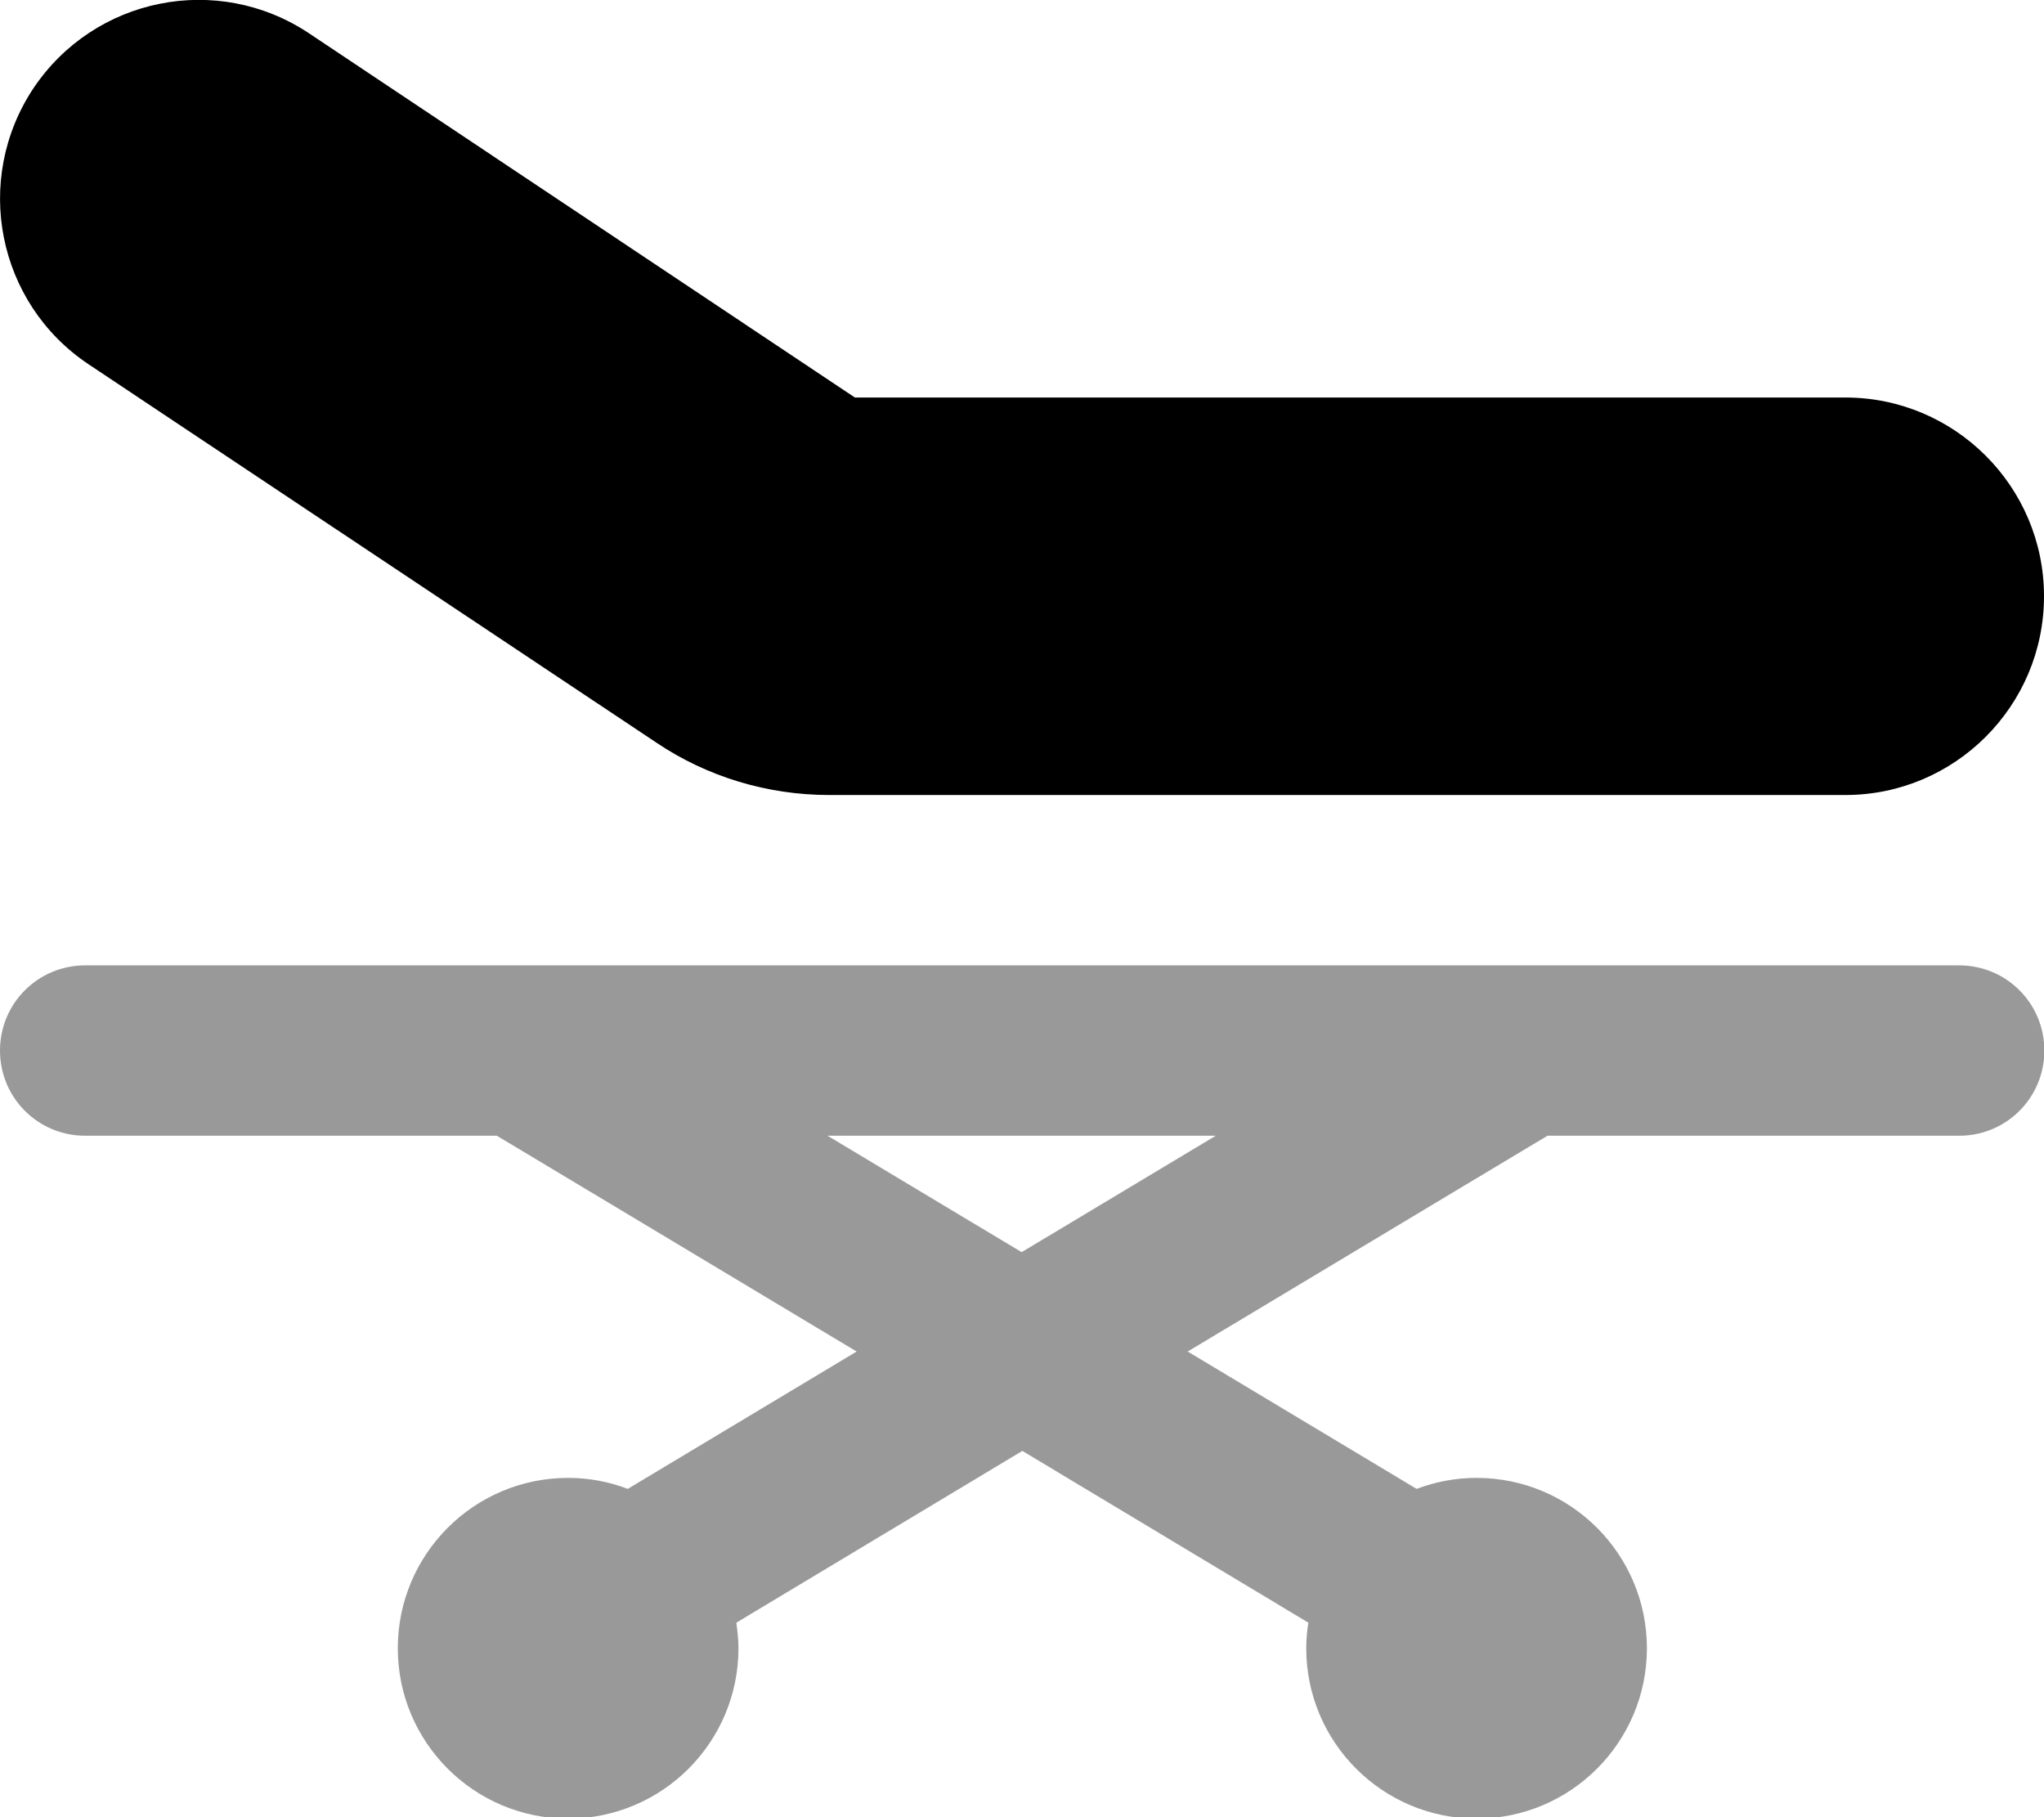 <svg xmlns="http://www.w3.org/2000/svg" viewBox="0 0 576 512"><!--! Font Awesome Pro 7.0.1 by @fontawesome - https://fontawesome.com License - https://fontawesome.com/license (Commercial License) Copyright 2025 Fonticons, Inc. --><path style="fill:currentColor;opacity:.4" d="M0 296c0 13.3 10.7 24 24 24l116 0 7.7 4.6 93.7 56.2-64.5 38.7c-5.2-2-10.9-3.1-16.8-3.1-26.5 0-48 21.5-48 48s21.5 48 48 48 48-21.5 48-48c0-2.5-.3-4.9-.6-7.2l80.6-48.4 80.6 48.4c-.4 2.4-.6 4.8-.6 7.2 0 26.5 21.5 48 48 48s48-21.5 48-48-21.5-48-48-48c-5.9 0-11.6 1.1-16.9 3.1l-64.5-38.7 93.7-56.2 7.7-4.6 116 0c13.3 0 24-10.7 24-24s-10.7-24-24-24L24 272c-13.3 0-24 10.7-24 24zm233.3 24l109.3 0-54.7 32.8-54.7-32.8z"/><path style="fill:currentColor;opacity:1" d="M9.4 24.9C26.6-.8 61.3-7.8 87.1 9.4L240.9 112 520 112c30.9 0 56 25.1 56 56s-25.1 56-56 56l-286.3 0c-17.4 0-34.4-5.1-48.8-14.8L24.9 102.6C-.8 85.4-7.7 50.7 9.4 24.9z"/></svg>